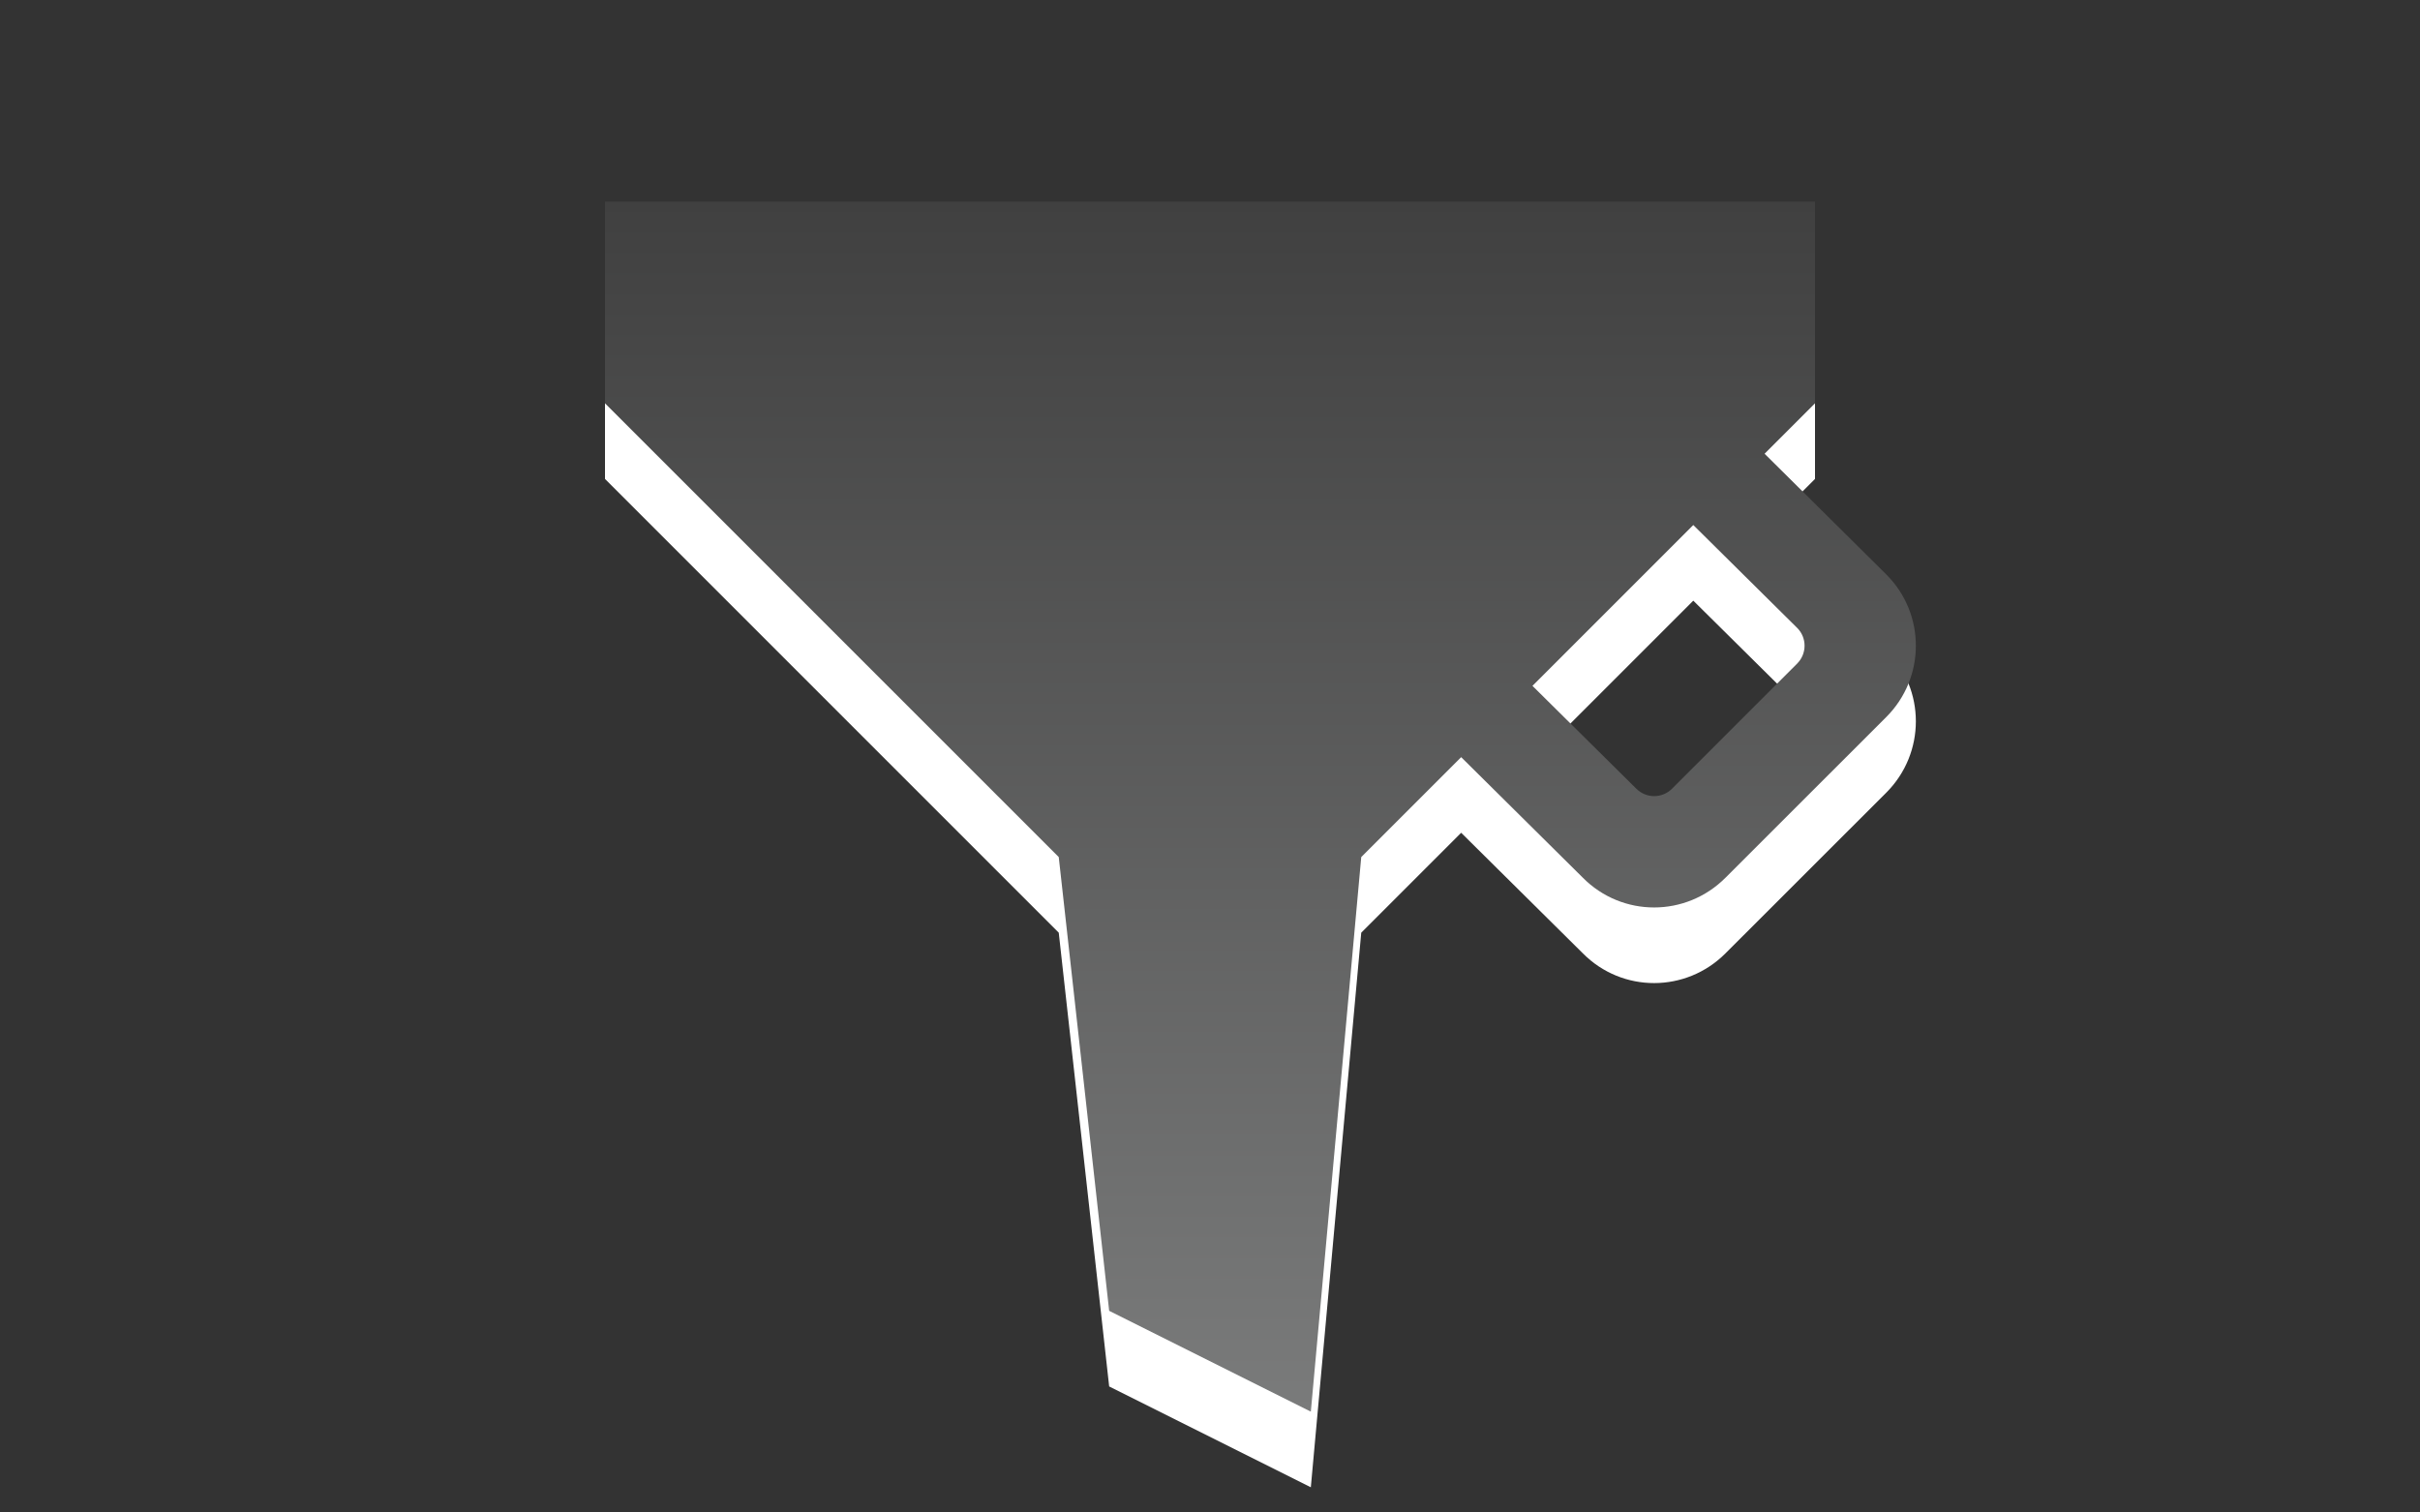 <?xml version="1.0" encoding="utf-8"?>
<!DOCTYPE svg PUBLIC "-//W3C//DTD SVG 1.1 Basic//EN" "http://www.w3.org/Graphics/SVG/1.1/DTD/svg11-basic.dtd">
<svg version="1.1" baseProfile="basic" id="Button_Icons"
	 xmlns="http://www.w3.org/2000/svg" xmlns:xlink="http://www.w3.org/1999/xlink" x="0px" y="0px" width="24px" height="15px"
	 viewBox="0 0 24 15" xml:space="preserve">
<rect x="0" y="0" width="24" height="15" fill="#333333" stroke="none"/>
<g>
	<g>
		<path fill="#FFFFFF" d="M18.707,6.447L17.5,5.25l0.5-0.5v-2H6v2l4.5,4.5l0.5,4.5l2,1l0.5-5.5l0.991-0.991
			l1.207,1.196c0.391,0.394,1.023,0.392,1.414,0l1.595-1.594C19.098,7.47,19.098,6.837,18.707,6.447z M17.823,7.331l-1.241,1.242
			c-0.098,0.098-0.256,0.098-0.354,0l-1.03-1.021l1.595-1.595l1.03,1.02C17.921,7.074,17.921,7.233,17.823,7.331z"/>
	</g>
	<g>
		<linearGradient id="SVGID_1_" gradientUnits="userSpaceOnUse" x1="12.501" y1="14" x2="12.501" y2="2.001">
			<stop  offset="0" style="stop-color:#7A7B7B"/>
			<stop  offset="1" style="stop-color:#404040"/>
		</linearGradient>
		<path fill="url(#SVGID_1_)" d="M18.707,5.697L17.5,4.5L18,4V2H6v2l4.5,4.5L11,13l2,1l0.5-5.5l0.991-0.991
			l1.207,1.196c0.391,0.394,1.023,0.392,1.414,0l1.595-1.594C19.098,6.72,19.098,6.087,18.707,5.697z M17.823,6.581l-1.241,1.241
			c-0.098,0.098-0.256,0.098-0.354,0l-1.03-1.02l1.595-1.595l1.03,1.02C17.921,6.324,17.921,6.483,17.823,6.581z"/>
	</g>
</g>
</svg>
